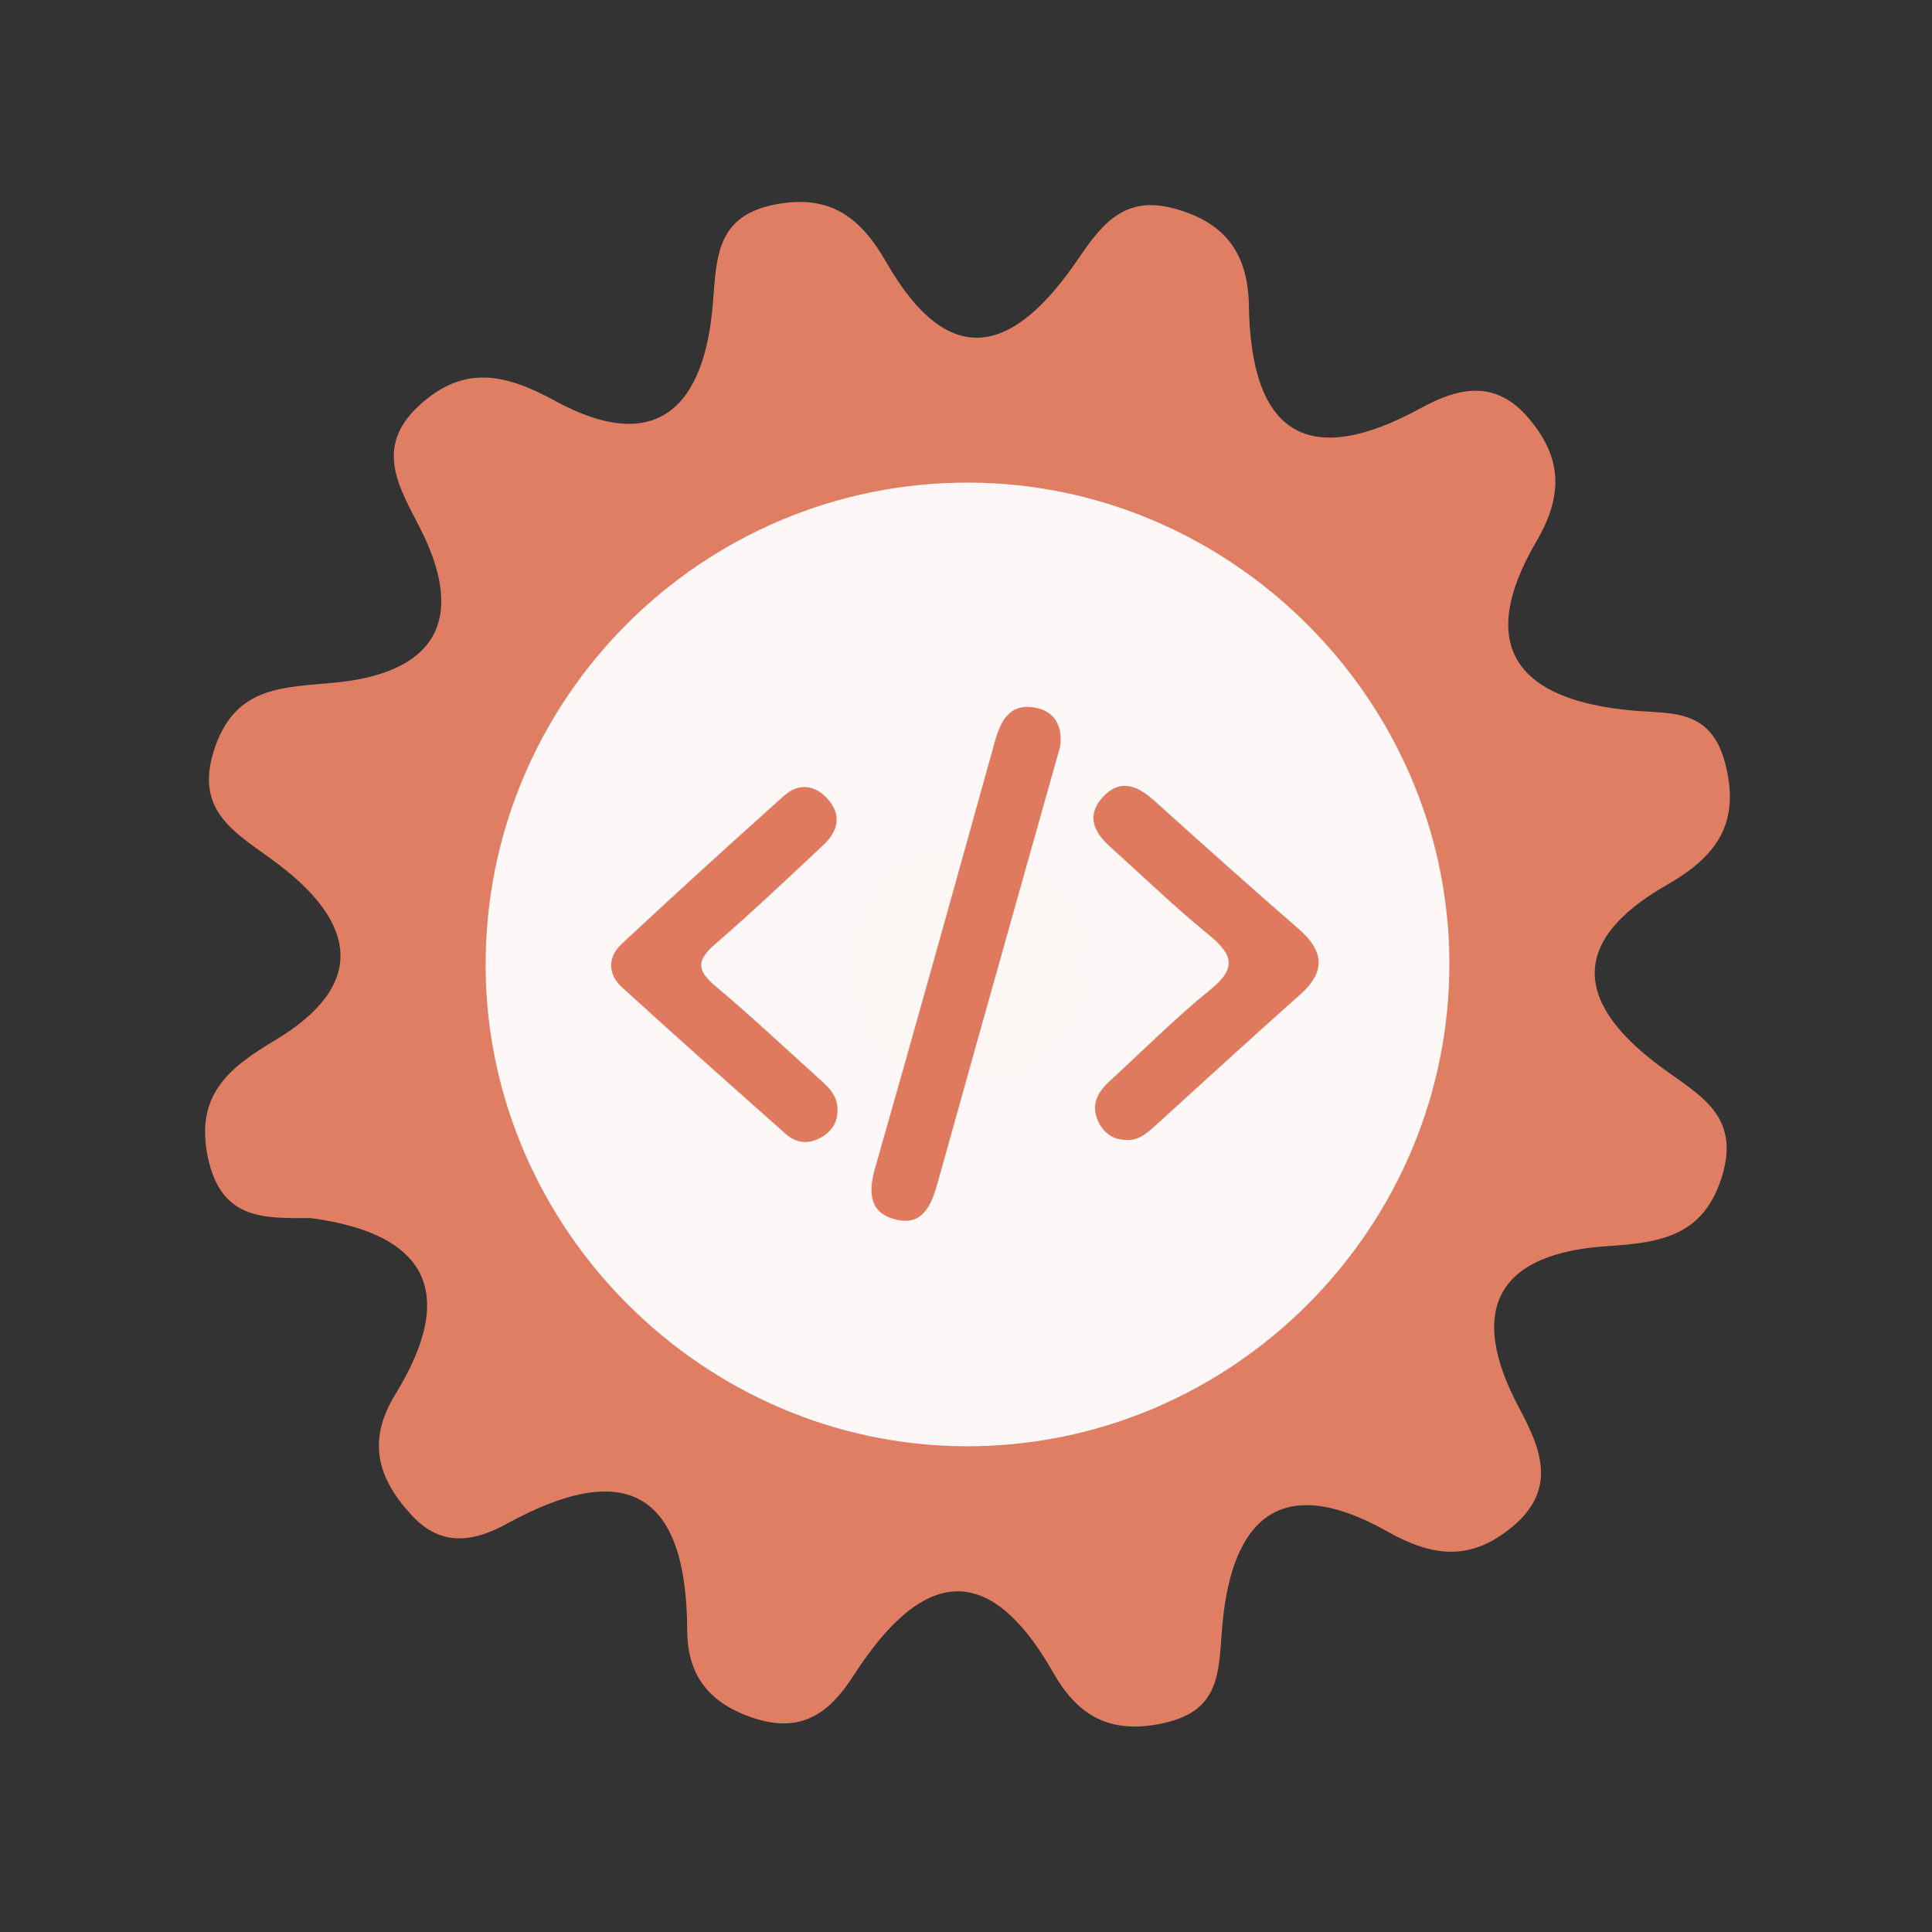 <?xml version="1.0" encoding="utf-8"?>
<!-- Generator: Adobe Illustrator 26.0.1, SVG Export Plug-In . SVG Version: 6.00 Build 0)  -->
<svg version="1.1" id="Calque_1" xmlns="http://www.w3.org/2000/svg" xmlns:xlink="http://www.w3.org/1999/xlink" x="0px" y="0px"
	 viewBox="0 0 400 400" style="enable-background:new 0 0 400 400;" xml:space="preserve">
<rect x="0" y="0" width="400" height="400" fill="#333333" stroke="none"/>
<style type="text/css">
	.st0{fill:#E07E64;}
	.st1{fill:#FDF8F7;}
	.st2{fill:#FCF6F4;}
	.st3{fill:#DF7A5F;}
</style>
<g>
	<g>
		<g>
			<path class="st0" d="M64.38,252.195c-9.369-0.013-18.429,0.635-21.276-12.291c-2.906-13.192,4.372-18.876,13.824-24.519
				c19.31-11.545,16.577-24.396,0.779-36.385c-8.406-6.384-17.918-10.652-13.194-24.298c4.417-12.757,14.187-12.327,24.901-13.374
				c20.39-1.997,27.411-12.696,17.517-32.064c-4.23-8.287-9.565-16.6-0.222-25.239c9.218-8.53,17.781-6.719,28.108-1.084
				c21.344,11.655,31.055,1.009,32.771-20.033c0.795-9.738,0.652-18.382,13.308-20.652c11.298-2.035,17.45,3.069,22.564,11.973
				c13.373,23.309,26.685,18.533,39.665-0.465c4.803-7.028,9.443-13.448,19.936-10.606c10.707,2.893,15.34,9.413,15.508,20.145
				c0.409,26.218,11.904,34.165,35.647,21.166c7.971-4.362,15.507-5.863,22.287,2.126c6.907,8.129,7.2,15.921,1.614,25.461
				c-12.973,22.132-3.493,32.933,19.747,35.04c8.233,0.748,16.267-0.495,19.281,10.834c3.371,12.66-1.98,19.531-12.032,25.273
				c-21.105,12.07-18.44,25.162-0.818,38.007c7.631,5.569,15.898,9.75,12.34,21.941c-3.691,12.653-12.55,14.128-23.835,14.845
				c-22.664,1.439-29.21,13.054-18.289,33.486c4.636,8.684,7.995,17.033-1.702,24.874c-8.509,6.892-16.262,5.958-25.559,0.723
				c-23.013-12.945-32.685-1.601-34.307,20.924c-0.624,8.705-0.701,16.121-11.655,18.66c-10.932,2.535-17.9-0.992-23.182-10.288
				c-14.023-24.671-27.876-20.477-41.39,0.532c-4.884,7.598-10.624,12.09-20.6,8.824c-9.237-3.013-13.807-8.807-13.838-18.168
				c-0.098-28.283-12.35-35.801-37.264-22.129c-6.938,3.805-13.603,4.921-19.71-1.647c-7.068-7.603-9.443-15.358-3.433-25.14
				C94.572,267.968,88.869,255.493,64.38,252.195z"/>
			<path class="st1" d="M300.076,198.691c0.49,55.42-44.98,101.05-100.37,100.74c-54.01-0.3-98.69-44.85-99.16-98.84
				c-0.48-55.59,44.71-100.95,100.3-100.67C254.876,100.181,299.596,144.711,300.076,198.691z"/>
			<path class="st2" d="M201.566,174.821c13.89,2.81,23.26,10.52,22.99,24.77c-0.29,15.63-10.01,25.07-25.68,24.3
				c-13.94-0.68-23.04-9.88-22.84-24.11C176.256,184.041,186.426,176.281,201.566,174.821z"/>
			<g>
				<g>
					<g>
						<path class="st3" d="M219.515,154.478c-3.03,10.753-6.037,21.41-9.032,32.067c-5.466,19.455-10.952,38.902-16.366,58.373
							c-1.279,4.603-3.106,9.073-8.823,7.536c-5.452-1.467-5.505-5.764-4.08-10.748c8.373-29.276,16.537-58.614,24.701-87.949
							c1.216-4.371,2.982-8.18,8.312-7.261C218.417,147.217,220.012,150.383,219.515,154.478z"/>
						<path class="st3" d="M173.4,229.604c0.101,2.816-1.326,4.808-3.665,6.039c-2.407,1.268-4.913,1.035-6.974-0.799
							c-11.387-10.113-22.793-20.207-34.033-30.481c-2.869-2.623-2.942-6.2-0.09-8.862c11.13-10.391,22.397-20.643,33.749-30.795
							c2.885-2.578,6.227-2.278,8.885,0.61c3.04,3.303,2.304,6.699-0.699,9.526c-7.461,7.025-14.922,14.058-22.661,20.768
							c-3.682,3.194-3.624,5.315,0.068,8.422c7.199,6.064,14.091,12.493,21.066,18.818
							C171.076,224.693,173.349,226.451,173.4,229.604z"/>
						<path class="st3" d="M233.091,236.017c-2.805-0.071-4.721-1.598-5.793-4.022c-1.448-3.274-0.052-5.873,2.395-8.11
							c6.948-6.358,13.598-13.084,20.909-18.988c5.505-4.447,4.639-7.304-0.309-11.334c-7.077-5.768-13.661-12.143-20.456-18.253
							c-3.243-2.918-4.975-6.314-1.692-10.079c3.57-4.09,7.229-2.703,10.785,0.501c9.885,8.892,19.777,17.776,29.821,26.487
							c5.327,4.62,5.887,8.863,0.369,13.758c-10.153,9.006-20.14,18.2-30.196,27.318
							C237.258,234.805,235.548,236.206,233.091,236.017z"/>
					</g>
				</g>
			</g>
		</g>
	</g>
</g>
<g>
</g>
<g>
</g>
<g>
</g>
<g>
</g>
<g>
</g>
<g>
</g>
<g>
</g>
<g>
</g>
<g>
</g>
<g>
</g>
<g>
</g>
<g>
</g>
<g>
</g>
<g>
</g>
<g>
</g>
</svg>
